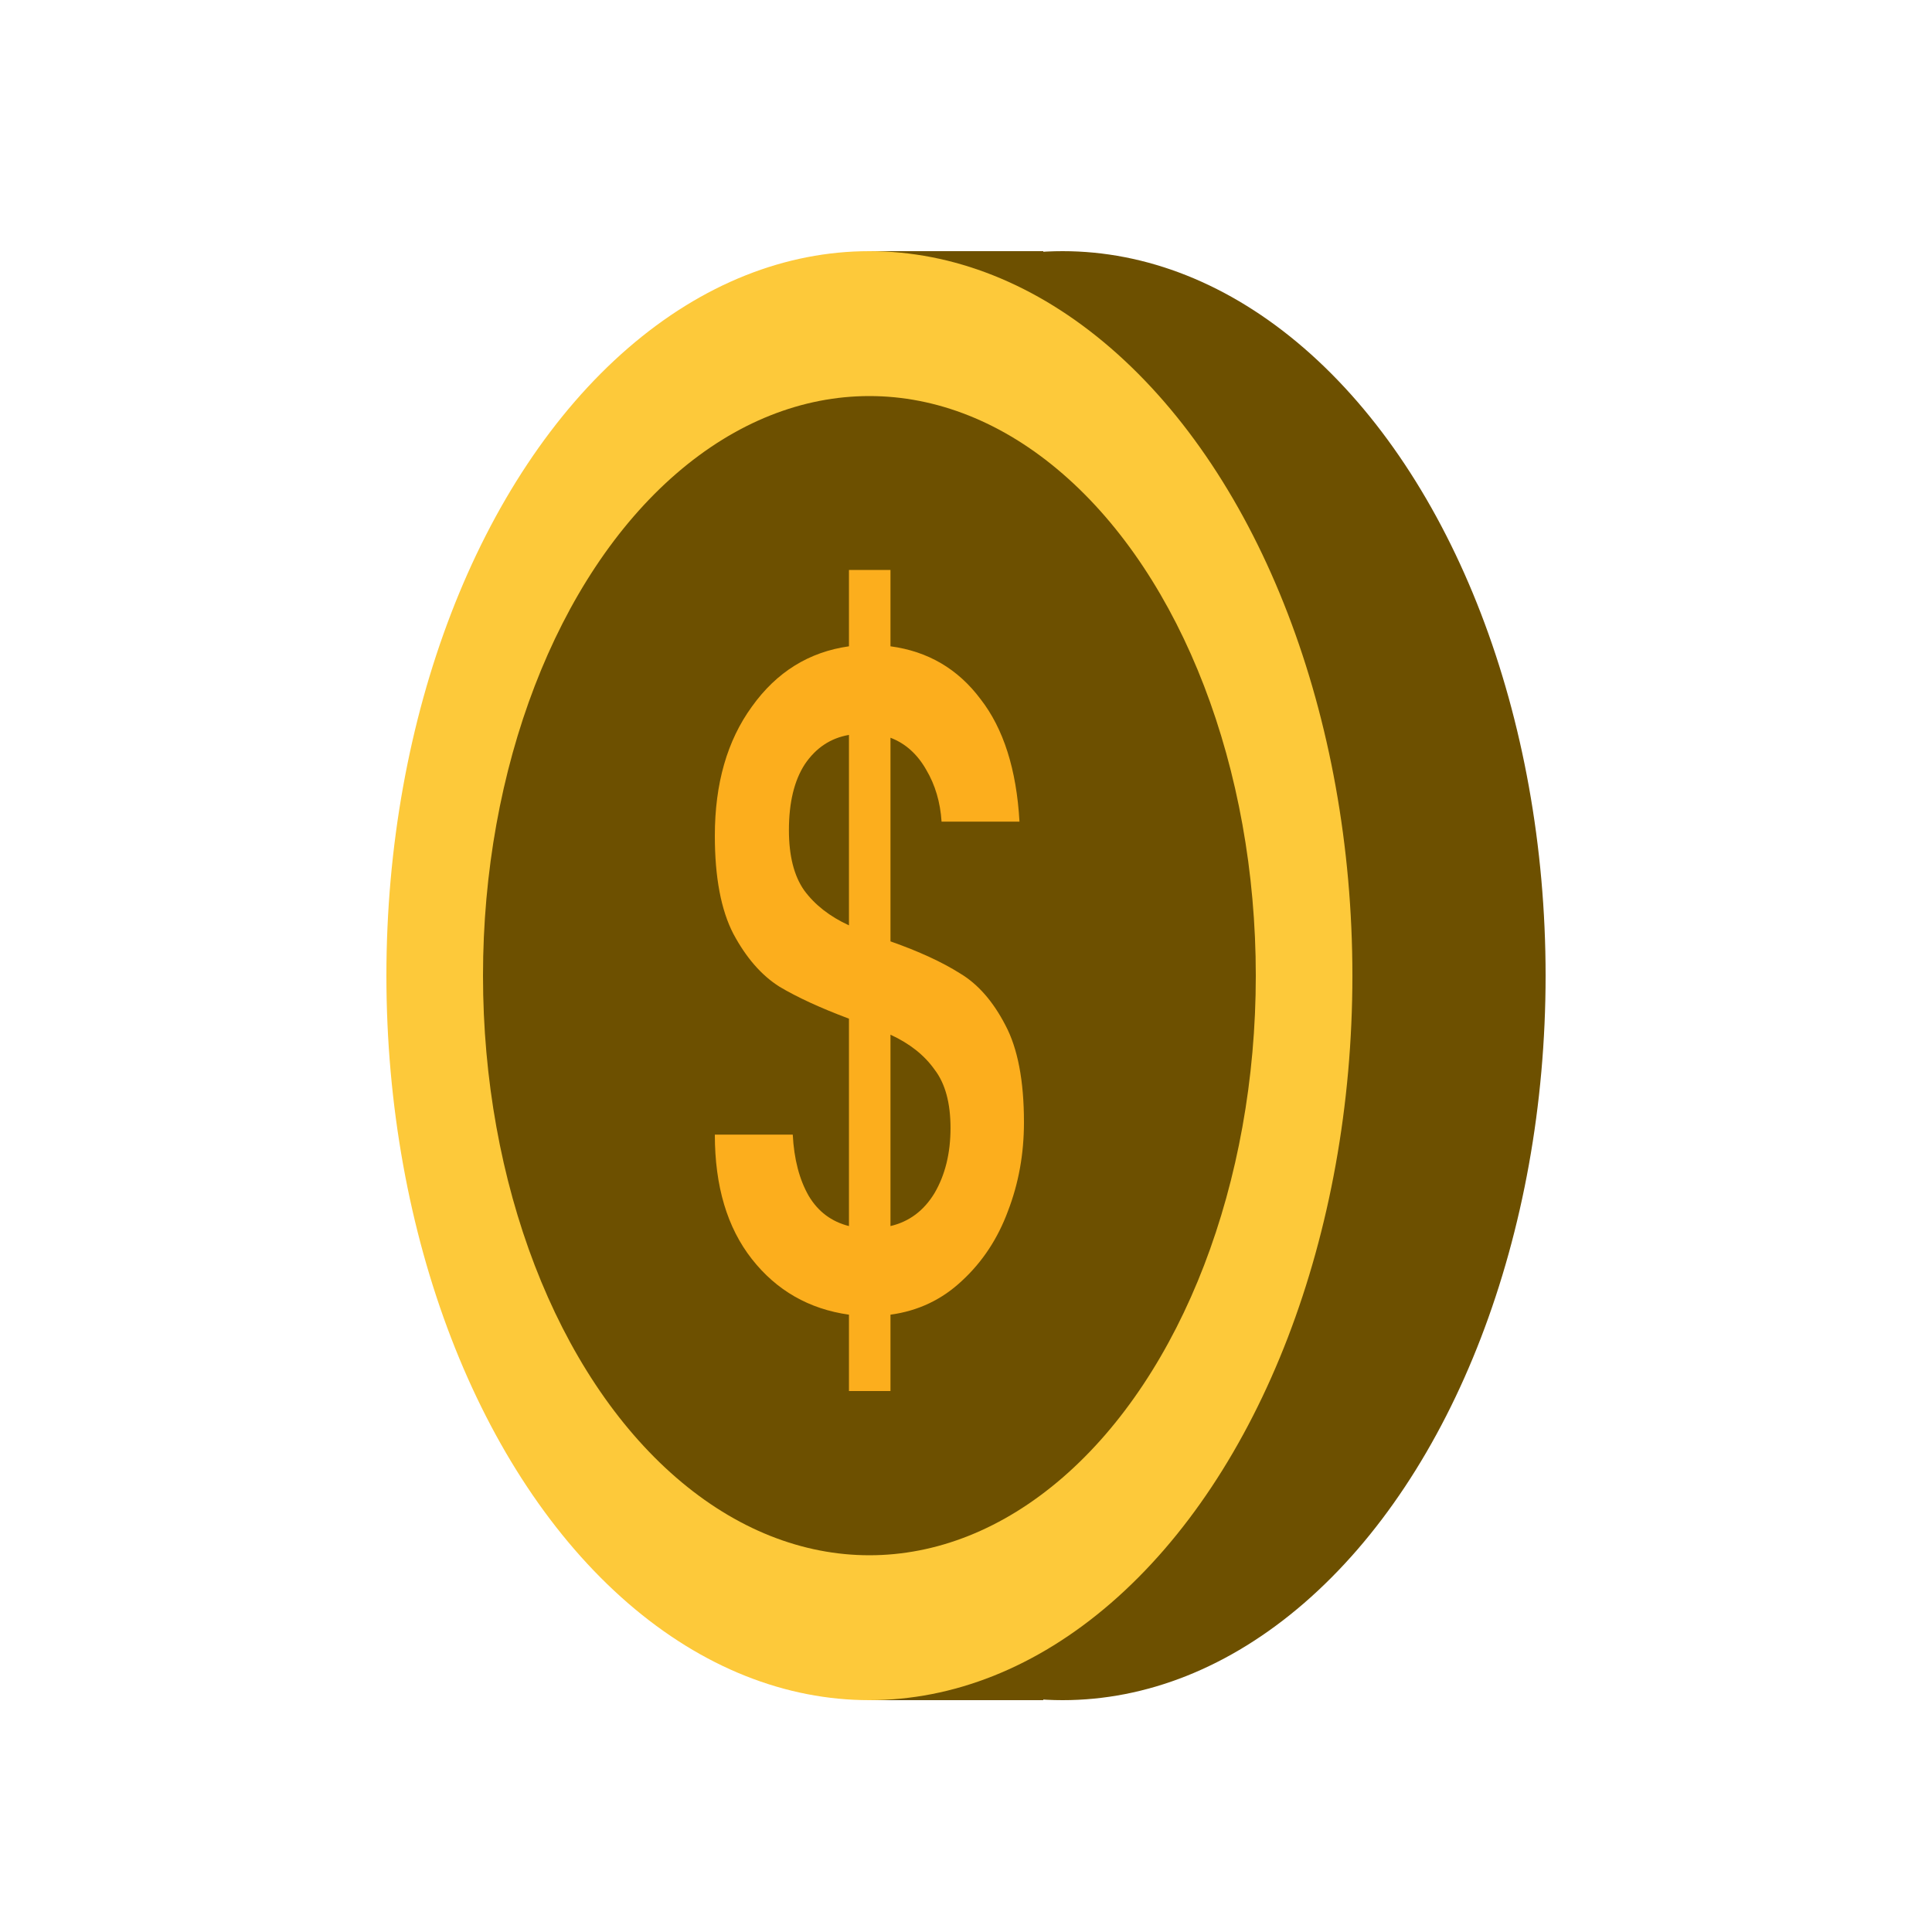 <svg width="200" height="200" viewBox="0 0 200 200" fill="none" xmlns="http://www.w3.org/2000/svg">
<ellipse cx="110" cy="101" rx="50" ry="75" fill="#6D5000"/>
<path d="M108 26H90V37H108V26Z" fill="#6D5000"/>
<path d="M108 166H90V176H108V166Z" fill="#6D5000"/>
<ellipse cx="90" cy="101" rx="50" ry="75" fill="#FDC93A"/>
<ellipse cx="90" cy="101" rx="40" ry="60" fill="#6D5000"/>
<path d="M106 116.187C106 119.44 105.449 122.498 104.347 125.361C103.289 128.223 101.702 130.63 99.587 132.582C97.515 134.534 95.047 135.705 92.182 136.095V144H87.884V136.095C83.741 135.51 80.391 133.591 77.835 130.338C75.278 127.085 74 122.791 74 117.456H82.066C82.198 119.993 82.749 122.108 83.719 123.799C84.689 125.426 86.077 126.467 87.884 126.922V105.452C84.931 104.346 82.529 103.24 80.678 102.134C78.826 100.963 77.24 99.142 75.917 96.669C74.639 94.197 74 90.814 74 86.52C74 81.12 75.278 76.664 77.835 73.15C80.391 69.572 83.741 67.49 87.884 66.905V59H92.182V66.905C96.061 67.425 99.168 69.247 101.504 72.37C103.884 75.427 105.229 79.656 105.537 85.056H97.471C97.339 83.039 96.81 81.25 95.884 79.689C94.959 78.062 93.725 76.956 92.182 76.371V97.45C95.135 98.491 97.537 99.597 99.388 100.768C101.24 101.874 102.804 103.663 104.083 106.135C105.361 108.543 106 111.893 106 116.187ZM81.669 85.935C81.669 88.602 82.198 90.684 83.256 92.18C84.358 93.677 85.901 94.88 87.884 95.791V76.078C85.989 76.403 84.468 77.412 83.322 79.103C82.22 80.795 81.669 83.072 81.669 85.935ZM92.182 126.922C94.121 126.467 95.642 125.328 96.744 123.506C97.846 121.62 98.397 119.375 98.397 116.773C98.397 114.17 97.846 112.153 96.744 110.722C95.686 109.226 94.165 108.022 92.182 107.111V126.922Z" fill="#FCAE1D"/>
</svg>
